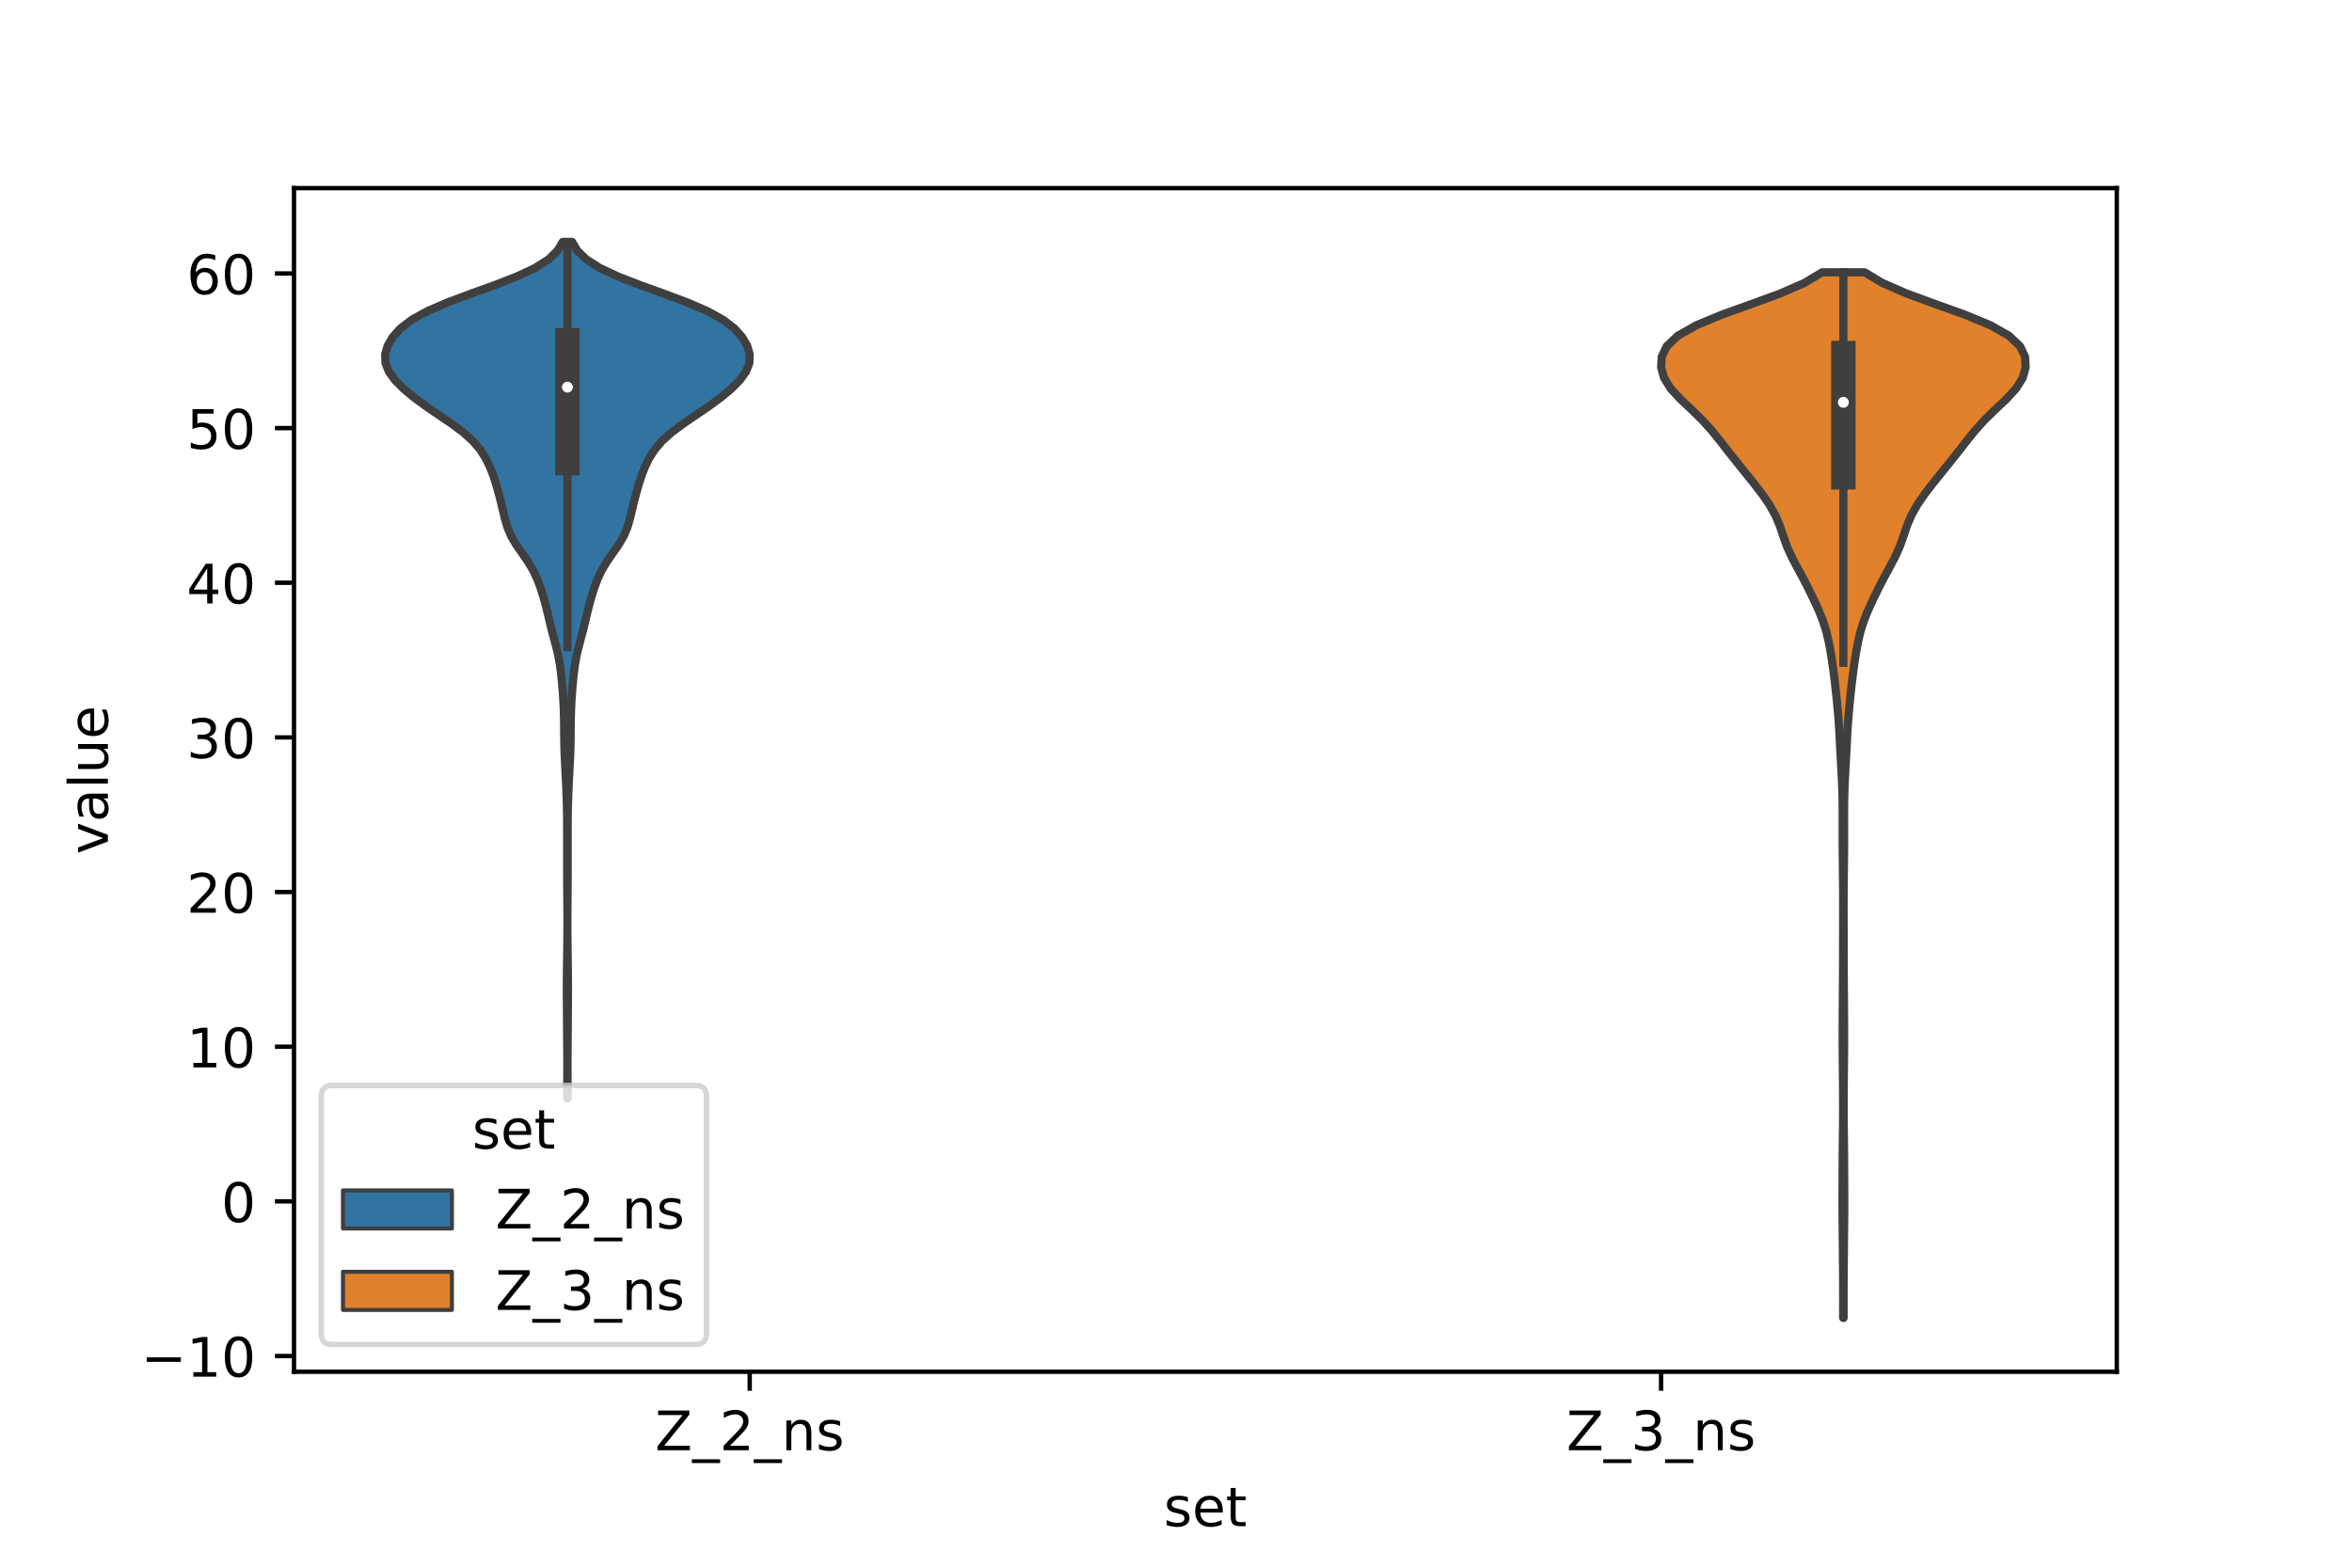 <?xml version="1.0" encoding="utf-8" standalone="no"?>
<!DOCTYPE svg PUBLIC "-//W3C//DTD SVG 1.1//EN"
  "http://www.w3.org/Graphics/SVG/1.1/DTD/svg11.dtd">
<!-- Created with matplotlib (https://matplotlib.org/) -->
<svg height="288pt" version="1.1" viewBox="0 0 432 288" width="432pt" xmlns="http://www.w3.org/2000/svg" xmlns:xlink="http://www.w3.org/1999/xlink">
 <defs>
  <style type="text/css">*{stroke-linecap:butt;stroke-linejoin:round;}</style>
 </defs>
 <g id="figure_1">
  <g id="patch_1">
   <path d="M 0 288 
L 432 288 
L 432 0 
L 0 0 
z
" style="fill:#ffffff;"/>
  </g>
  <g id="axes_1">
   <g id="patch_2">
    <path d="M 54 252 
L 388.8 252 
L 388.8 34.56 
L 54 34.56 
z
" style="fill:#ffffff;"/>
   </g>
   <g id="PolyCollection_1">
    <defs>
     <path d="M 104.264 -86.203 
L 104.176 -86.203 
L 104.18 -87.792 
L 104.189 -89.382 
L 104.198 -90.971 
L 104.2 -92.56 
L 104.194 -94.15 
L 104.182 -95.739 
L 104.168 -97.329 
L 104.155 -98.918 
L 104.145 -100.508 
L 104.135 -102.097 
L 104.124 -103.686 
L 104.116 -105.276 
L 104.113 -106.865 
L 104.12 -108.455 
L 104.138 -110.044 
L 104.161 -111.634 
L 104.184 -113.223 
L 104.201 -114.812 
L 104.212 -116.402 
L 104.216 -117.991 
L 104.215 -119.581 
L 104.21 -121.17 
L 104.201 -122.76 
L 104.189 -124.349 
L 104.177 -125.938 
L 104.17 -127.528 
L 104.168 -129.117 
L 104.168 -130.707 
L 104.167 -132.296 
L 104.167 -133.886 
L 104.167 -135.475 
L 104.164 -137.064 
L 104.149 -138.654 
L 104.117 -140.243 
L 104.065 -141.833 
L 104 -143.422 
L 103.926 -145.012 
L 103.847 -146.601 
L 103.765 -148.19 
L 103.694 -149.78 
L 103.646 -151.369 
L 103.623 -152.959 
L 103.612 -154.548 
L 103.592 -156.138 
L 103.548 -157.727 
L 103.471 -159.317 
L 103.362 -160.906 
L 103.228 -162.495 
L 103.07 -164.085 
L 102.871 -165.674 
L 102.598 -167.264 
L 102.238 -168.853 
L 101.818 -170.443 
L 101.393 -172.032 
L 101.001 -173.621 
L 100.629 -175.211 
L 100.236 -176.8 
L 99.795 -178.39 
L 99.293 -179.979 
L 98.701 -181.569 
L 97.96 -183.158 
L 97.021 -184.747 
L 95.923 -186.337 
L 94.816 -187.926 
L 93.881 -189.516 
L 93.206 -191.105 
L 92.739 -192.695 
L 92.36 -194.284 
L 91.978 -195.873 
L 91.564 -197.463 
L 91.112 -199.052 
L 90.596 -200.642 
L 89.978 -202.231 
L 89.203 -203.821 
L 88.188 -205.41 
L 86.83 -206.999 
L 85.059 -208.589 
L 82.92 -210.178 
L 80.581 -211.768 
L 78.251 -213.357 
L 76.086 -214.947 
L 74.174 -216.536 
L 72.587 -218.125 
L 71.426 -219.715 
L 70.798 -221.304 
L 70.74 -222.894 
L 71.204 -224.483 
L 72.131 -226.073 
L 73.558 -227.662 
L 75.63 -229.251 
L 78.498 -230.841 
L 82.165 -232.43 
L 86.409 -234.02 
L 90.817 -235.609 
L 94.913 -237.199 
L 98.304 -238.788 
L 100.796 -240.378 
L 102.418 -241.967 
L 103.356 -243.556 
L 105.084 -243.556 
L 105.084 -243.556 
L 106.022 -241.967 
L 107.644 -240.378 
L 110.136 -238.788 
L 113.527 -237.199 
L 117.623 -235.609 
L 122.031 -234.02 
L 126.275 -232.43 
L 129.942 -230.841 
L 132.81 -229.251 
L 134.882 -227.662 
L 136.309 -226.073 
L 137.236 -224.483 
L 137.7 -222.894 
L 137.642 -221.304 
L 137.014 -219.715 
L 135.853 -218.125 
L 134.266 -216.536 
L 132.354 -214.947 
L 130.189 -213.357 
L 127.859 -211.768 
L 125.52 -210.178 
L 123.381 -208.589 
L 121.61 -206.999 
L 120.252 -205.41 
L 119.237 -203.821 
L 118.462 -202.231 
L 117.844 -200.642 
L 117.328 -199.052 
L 116.876 -197.463 
L 116.462 -195.873 
L 116.08 -194.284 
L 115.701 -192.695 
L 115.234 -191.105 
L 114.559 -189.516 
L 113.624 -187.926 
L 112.517 -186.337 
L 111.419 -184.747 
L 110.48 -183.158 
L 109.739 -181.569 
L 109.147 -179.979 
L 108.645 -178.39 
L 108.204 -176.8 
L 107.811 -175.211 
L 107.439 -173.621 
L 107.047 -172.032 
L 106.622 -170.443 
L 106.202 -168.853 
L 105.842 -167.264 
L 105.569 -165.674 
L 105.37 -164.085 
L 105.212 -162.495 
L 105.078 -160.906 
L 104.969 -159.317 
L 104.892 -157.727 
L 104.848 -156.138 
L 104.828 -154.548 
L 104.817 -152.959 
L 104.794 -151.369 
L 104.746 -149.78 
L 104.675 -148.19 
L 104.593 -146.601 
L 104.514 -145.012 
L 104.44 -143.422 
L 104.375 -141.833 
L 104.323 -140.243 
L 104.291 -138.654 
L 104.276 -137.064 
L 104.273 -135.475 
L 104.273 -133.886 
L 104.273 -132.296 
L 104.272 -130.707 
L 104.272 -129.117 
L 104.27 -127.528 
L 104.263 -125.938 
L 104.251 -124.349 
L 104.239 -122.76 
L 104.23 -121.17 
L 104.225 -119.581 
L 104.224 -117.991 
L 104.228 -116.402 
L 104.239 -114.812 
L 104.256 -113.223 
L 104.279 -111.634 
L 104.302 -110.044 
L 104.32 -108.455 
L 104.327 -106.865 
L 104.324 -105.276 
L 104.316 -103.686 
L 104.305 -102.097 
L 104.295 -100.508 
L 104.285 -98.918 
L 104.272 -97.329 
L 104.258 -95.739 
L 104.246 -94.15 
L 104.24 -92.56 
L 104.242 -90.971 
L 104.251 -89.382 
L 104.26 -87.792 
L 104.264 -86.203 
z
" id="m957d2957c2" style="stroke:#3f3f3f;stroke-width:1.5;"/>
    </defs>
    <g clip-path="url(#pabdf42b06d)">
     <use style="fill:#3274a1;stroke:#3f3f3f;stroke-width:1.5;" x="0" xlink:href="#m957d2957c2" y="288"/>
    </g>
   </g>
   <g id="PolyCollection_2">
    <defs>
     <path d="M 338.622 -45.884 
L 338.538 -45.884 
L 338.539 -47.824 
L 338.542 -49.764 
L 338.539 -51.705 
L 338.528 -53.645 
L 338.51 -55.585 
L 338.492 -57.526 
L 338.473 -59.466 
L 338.454 -61.406 
L 338.434 -63.346 
L 338.419 -65.287 
L 338.413 -67.227 
L 338.417 -69.167 
L 338.427 -71.108 
L 338.435 -73.048 
L 338.444 -74.988 
L 338.459 -76.929 
L 338.483 -78.869 
L 338.509 -80.809 
L 338.526 -82.75 
L 338.529 -84.69 
L 338.523 -86.63 
L 338.511 -88.571 
L 338.495 -90.511 
L 338.475 -92.451 
L 338.456 -94.392 
L 338.446 -96.332 
L 338.444 -98.272 
L 338.449 -100.212 
L 338.459 -102.153 
L 338.473 -104.093 
L 338.489 -106.033 
L 338.503 -107.974 
L 338.514 -109.914 
L 338.521 -111.854 
L 338.525 -113.795 
L 338.528 -115.735 
L 338.531 -117.675 
L 338.537 -119.616 
L 338.54 -121.556 
L 338.535 -123.496 
L 338.52 -125.437 
L 338.499 -127.377 
L 338.476 -129.317 
L 338.456 -131.258 
L 338.445 -133.198 
L 338.445 -135.138 
L 338.449 -137.078 
L 338.448 -139.019 
L 338.428 -140.959 
L 338.381 -142.899 
L 338.303 -144.84 
L 338.201 -146.78 
L 338.09 -148.72 
L 337.986 -150.661 
L 337.889 -152.601 
L 337.78 -154.541 
L 337.639 -156.482 
L 337.464 -158.422 
L 337.267 -160.362 
L 337.055 -162.303 
L 336.819 -164.243 
L 336.552 -166.183 
L 336.249 -168.124 
L 335.893 -170.064 
L 335.435 -172.004 
L 334.82 -173.945 
L 334.043 -175.885 
L 333.154 -177.825 
L 332.208 -179.765 
L 331.211 -181.706 
L 330.163 -183.646 
L 329.134 -185.586 
L 328.251 -187.527 
L 327.551 -189.467 
L 326.9 -191.407 
L 326.086 -193.348 
L 324.993 -195.288 
L 323.654 -197.228 
L 322.165 -199.169 
L 320.608 -201.109 
L 319.037 -203.049 
L 317.496 -204.99 
L 315.989 -206.93 
L 314.431 -208.87 
L 312.684 -210.811 
L 310.696 -212.751 
L 308.635 -214.691 
L 306.854 -216.631 
L 305.648 -218.572 
L 305.1 -220.512 
L 305.209 -222.452 
L 306.132 -224.393 
L 308.189 -226.333 
L 311.622 -228.273 
L 316.316 -230.214 
L 321.715 -232.154 
L 327.004 -234.094 
L 331.45 -236.035 
L 334.674 -237.975 
L 342.486 -237.975 
L 342.486 -237.975 
L 345.71 -236.035 
L 350.156 -234.094 
L 355.445 -232.154 
L 360.844 -230.214 
L 365.538 -228.273 
L 368.971 -226.333 
L 371.028 -224.393 
L 371.951 -222.452 
L 372.06 -220.512 
L 371.512 -218.572 
L 370.306 -216.631 
L 368.525 -214.691 
L 366.464 -212.751 
L 364.476 -210.811 
L 362.729 -208.87 
L 361.171 -206.93 
L 359.664 -204.99 
L 358.123 -203.049 
L 356.552 -201.109 
L 354.995 -199.169 
L 353.506 -197.228 
L 352.167 -195.288 
L 351.074 -193.348 
L 350.26 -191.407 
L 349.609 -189.467 
L 348.909 -187.527 
L 348.026 -185.586 
L 346.997 -183.646 
L 345.949 -181.706 
L 344.952 -179.765 
L 344.006 -177.825 
L 343.117 -175.885 
L 342.34 -173.945 
L 341.725 -172.004 
L 341.267 -170.064 
L 340.911 -168.124 
L 340.608 -166.183 
L 340.341 -164.243 
L 340.105 -162.303 
L 339.893 -160.362 
L 339.696 -158.422 
L 339.521 -156.482 
L 339.38 -154.541 
L 339.271 -152.601 
L 339.174 -150.661 
L 339.07 -148.72 
L 338.959 -146.78 
L 338.857 -144.84 
L 338.779 -142.899 
L 338.732 -140.959 
L 338.712 -139.019 
L 338.711 -137.078 
L 338.715 -135.138 
L 338.715 -133.198 
L 338.704 -131.258 
L 338.684 -129.317 
L 338.661 -127.377 
L 338.64 -125.437 
L 338.625 -123.496 
L 338.62 -121.556 
L 338.623 -119.616 
L 338.629 -117.675 
L 338.632 -115.735 
L 338.635 -113.795 
L 338.639 -111.854 
L 338.646 -109.914 
L 338.657 -107.974 
L 338.671 -106.033 
L 338.687 -104.093 
L 338.701 -102.153 
L 338.711 -100.212 
L 338.716 -98.272 
L 338.714 -96.332 
L 338.704 -94.392 
L 338.685 -92.451 
L 338.665 -90.511 
L 338.649 -88.571 
L 338.637 -86.63 
L 338.631 -84.69 
L 338.634 -82.75 
L 338.651 -80.809 
L 338.677 -78.869 
L 338.701 -76.929 
L 338.716 -74.988 
L 338.725 -73.048 
L 338.733 -71.108 
L 338.743 -69.167 
L 338.747 -67.227 
L 338.741 -65.287 
L 338.726 -63.346 
L 338.706 -61.406 
L 338.687 -59.466 
L 338.668 -57.526 
L 338.65 -55.585 
L 338.632 -53.645 
L 338.621 -51.705 
L 338.618 -49.764 
L 338.621 -47.824 
L 338.622 -45.884 
z
" id="md632709420" style="stroke:#3f3f3f;stroke-width:1.5;"/>
    </defs>
    <g clip-path="url(#pabdf42b06d)">
     <use style="fill:#e1812c;stroke:#3f3f3f;stroke-width:1.5;" x="0" xlink:href="#md632709420" y="288"/>
    </g>
   </g>
   <g id="patch_3">
    <path clip-path="url(#pabdf42b06d)" d="M 137.7 220.701 
L 137.7 220.701 
L 137.7 220.701 
L 137.7 220.701 
z
" style="fill:#3274a1;stroke:#3f3f3f;stroke-linejoin:miter;stroke-width:0.75;"/>
   </g>
   <g id="patch_4">
    <path clip-path="url(#pabdf42b06d)" d="M 137.7 220.701 
L 137.7 220.701 
L 137.7 220.701 
L 137.7 220.701 
z
" style="fill:#e1812c;stroke:#3f3f3f;stroke-linejoin:miter;stroke-width:0.75;"/>
   </g>
   <g id="matplotlib.axis_1">
    <g id="xtick_1">
     <g id="line2d_1">
      <defs>
       <path d="M 0 0 
L 0 3.5 
" id="mb5a6f05bd5" style="stroke:#000000;stroke-width:0.8;"/>
      </defs>
      <g>
       <use style="stroke:#000000;stroke-width:0.8;" x="137.7" xlink:href="#mb5a6f05bd5" y="252"/>
      </g>
     </g>
     <g id="text_1">
      <!-- Z_2_ns -->
      <g transform="translate(120.32 266.422)scale(0.1 -0.1)">
       <defs>
        <path d="M 5.609 72.906 
L 62.891 72.906 
L 62.891 65.375 
L 16.797 8.297 
L 64.016 8.297 
L 64.016 0 
L 4.5 0 
L 4.5 7.516 
L 50.594 64.594 
L 5.609 64.594 
z
" id="DejaVuSans-90"/>
        <path d="M 50.984 -16.609 
L 50.984 -23.578 
L -0.984 -23.578 
L -0.984 -16.609 
z
" id="DejaVuSans-95"/>
        <path d="M 19.188 8.297 
L 53.609 8.297 
L 53.609 0 
L 7.328 0 
L 7.328 8.297 
Q 12.938 14.109 22.625 23.891 
Q 32.328 33.688 34.812 36.531 
Q 39.547 41.844 41.422 45.531 
Q 43.312 49.219 43.312 52.781 
Q 43.312 58.594 39.234 62.25 
Q 35.156 65.922 28.609 65.922 
Q 23.969 65.922 18.812 64.312 
Q 13.672 62.703 7.812 59.422 
L 7.812 69.391 
Q 13.766 71.781 18.938 73 
Q 24.125 74.219 28.422 74.219 
Q 39.75 74.219 46.484 68.547 
Q 53.219 62.891 53.219 53.422 
Q 53.219 48.922 51.531 44.891 
Q 49.859 40.875 45.406 35.406 
Q 44.188 33.984 37.641 27.219 
Q 31.109 20.453 19.188 8.297 
z
" id="DejaVuSans-50"/>
        <path d="M 54.891 33.016 
L 54.891 0 
L 45.906 0 
L 45.906 32.719 
Q 45.906 40.484 42.875 44.328 
Q 39.844 48.188 33.797 48.188 
Q 26.516 48.188 22.312 43.547 
Q 18.109 38.922 18.109 30.906 
L 18.109 0 
L 9.078 0 
L 9.078 54.688 
L 18.109 54.688 
L 18.109 46.188 
Q 21.344 51.125 25.703 53.562 
Q 30.078 56 35.797 56 
Q 45.219 56 50.047 50.172 
Q 54.891 44.344 54.891 33.016 
z
" id="DejaVuSans-110"/>
        <path d="M 44.281 53.078 
L 44.281 44.578 
Q 40.484 46.531 36.375 47.5 
Q 32.281 48.484 27.875 48.484 
Q 21.188 48.484 17.844 46.438 
Q 14.5 44.391 14.5 40.281 
Q 14.5 37.156 16.891 35.375 
Q 19.281 33.594 26.516 31.984 
L 29.594 31.297 
Q 39.156 29.25 43.188 25.516 
Q 47.219 21.781 47.219 15.094 
Q 47.219 7.469 41.188 3.016 
Q 35.156 -1.422 24.609 -1.422 
Q 20.219 -1.422 15.453 -0.562 
Q 10.688 0.297 5.422 2 
L 5.422 11.281 
Q 10.406 8.688 15.234 7.391 
Q 20.062 6.109 24.812 6.109 
Q 31.156 6.109 34.562 8.281 
Q 37.984 10.453 37.984 14.406 
Q 37.984 18.062 35.516 20.016 
Q 33.062 21.969 24.703 23.781 
L 21.578 24.516 
Q 13.234 26.266 9.516 29.906 
Q 5.812 33.547 5.812 39.891 
Q 5.812 47.609 11.281 51.797 
Q 16.75 56 26.812 56 
Q 31.781 56 36.172 55.266 
Q 40.578 54.547 44.281 53.078 
z
" id="DejaVuSans-115"/>
       </defs>
       <use xlink:href="#DejaVuSans-90"/>
       <use x="68.506" xlink:href="#DejaVuSans-95"/>
       <use x="118.506" xlink:href="#DejaVuSans-50"/>
       <use x="182.129" xlink:href="#DejaVuSans-95"/>
       <use x="232.129" xlink:href="#DejaVuSans-110"/>
       <use x="295.508" xlink:href="#DejaVuSans-115"/>
      </g>
     </g>
    </g>
    <g id="xtick_2">
     <g id="line2d_2">
      <g>
       <use style="stroke:#000000;stroke-width:0.8;" x="305.1" xlink:href="#mb5a6f05bd5" y="252"/>
      </g>
     </g>
     <g id="text_2">
      <!-- Z_3_ns -->
      <g transform="translate(287.72 266.422)scale(0.1 -0.1)">
       <defs>
        <path d="M 40.578 39.312 
Q 47.656 37.797 51.625 33 
Q 55.609 28.219 55.609 21.188 
Q 55.609 10.406 48.188 4.484 
Q 40.766 -1.422 27.094 -1.422 
Q 22.516 -1.422 17.656 -0.516 
Q 12.797 0.391 7.625 2.203 
L 7.625 11.719 
Q 11.719 9.328 16.594 8.109 
Q 21.484 6.891 26.812 6.891 
Q 36.078 6.891 40.938 10.547 
Q 45.797 14.203 45.797 21.188 
Q 45.797 27.641 41.281 31.266 
Q 36.766 34.906 28.719 34.906 
L 20.219 34.906 
L 20.219 43.016 
L 29.109 43.016 
Q 36.375 43.016 40.234 45.922 
Q 44.094 48.828 44.094 54.297 
Q 44.094 59.906 40.109 62.906 
Q 36.141 65.922 28.719 65.922 
Q 24.656 65.922 20.016 65.031 
Q 15.375 64.156 9.812 62.312 
L 9.812 71.094 
Q 15.438 72.656 20.344 73.438 
Q 25.25 74.219 29.594 74.219 
Q 40.828 74.219 47.359 69.109 
Q 53.906 64.016 53.906 55.328 
Q 53.906 49.266 50.438 45.094 
Q 46.969 40.922 40.578 39.312 
z
" id="DejaVuSans-51"/>
       </defs>
       <use xlink:href="#DejaVuSans-90"/>
       <use x="68.506" xlink:href="#DejaVuSans-95"/>
       <use x="118.506" xlink:href="#DejaVuSans-51"/>
       <use x="182.129" xlink:href="#DejaVuSans-95"/>
       <use x="232.129" xlink:href="#DejaVuSans-110"/>
       <use x="295.508" xlink:href="#DejaVuSans-115"/>
      </g>
     </g>
    </g>
    <g id="text_3">
     <!-- set -->
     <g transform="translate(213.759 280.378)scale(0.1 -0.1)">
      <defs>
       <path d="M 56.203 29.594 
L 56.203 25.203 
L 14.891 25.203 
Q 15.484 15.922 20.484 11.062 
Q 25.484 6.203 34.422 6.203 
Q 39.594 6.203 44.453 7.469 
Q 49.312 8.734 54.109 11.281 
L 54.109 2.781 
Q 49.266 0.734 44.188 -0.344 
Q 39.109 -1.422 33.891 -1.422 
Q 20.797 -1.422 13.156 6.188 
Q 5.516 13.812 5.516 26.812 
Q 5.516 40.234 12.766 48.109 
Q 20.016 56 32.328 56 
Q 43.359 56 49.781 48.891 
Q 56.203 41.797 56.203 29.594 
z
M 47.219 32.234 
Q 47.125 39.594 43.094 43.984 
Q 39.062 48.391 32.422 48.391 
Q 24.906 48.391 20.391 44.141 
Q 15.875 39.891 15.188 32.172 
z
" id="DejaVuSans-101"/>
       <path d="M 18.312 70.219 
L 18.312 54.688 
L 36.812 54.688 
L 36.812 47.703 
L 18.312 47.703 
L 18.312 18.016 
Q 18.312 11.328 20.141 9.422 
Q 21.969 7.516 27.594 7.516 
L 36.812 7.516 
L 36.812 0 
L 27.594 0 
Q 17.188 0 13.234 3.875 
Q 9.281 7.766 9.281 18.016 
L 9.281 47.703 
L 2.688 47.703 
L 2.688 54.688 
L 9.281 54.688 
L 9.281 70.219 
z
" id="DejaVuSans-116"/>
      </defs>
      <use xlink:href="#DejaVuSans-115"/>
      <use x="52.1" xlink:href="#DejaVuSans-101"/>
      <use x="113.623" xlink:href="#DejaVuSans-116"/>
     </g>
    </g>
   </g>
   <g id="matplotlib.axis_2">
    <g id="ytick_1">
     <g id="line2d_3">
      <defs>
       <path d="M 0 0 
L -3.5 0 
" id="m78421a1e1d" style="stroke:#000000;stroke-width:0.8;"/>
      </defs>
      <g>
       <use style="stroke:#000000;stroke-width:0.8;" x="54" xlink:href="#m78421a1e1d" y="249.112"/>
      </g>
     </g>
     <g id="text_4">
      <!-- −10 -->
      <g transform="translate(25.895 252.911)scale(0.1 -0.1)">
       <defs>
        <path d="M 10.594 35.5 
L 73.188 35.5 
L 73.188 27.203 
L 10.594 27.203 
z
" id="DejaVuSans-8722"/>
        <path d="M 12.406 8.297 
L 28.516 8.297 
L 28.516 63.922 
L 10.984 60.406 
L 10.984 69.391 
L 28.422 72.906 
L 38.281 72.906 
L 38.281 8.297 
L 54.391 8.297 
L 54.391 0 
L 12.406 0 
z
" id="DejaVuSans-49"/>
        <path d="M 31.781 66.406 
Q 24.172 66.406 20.328 58.906 
Q 16.5 51.422 16.5 36.375 
Q 16.5 21.391 20.328 13.891 
Q 24.172 6.391 31.781 6.391 
Q 39.453 6.391 43.281 13.891 
Q 47.125 21.391 47.125 36.375 
Q 47.125 51.422 43.281 58.906 
Q 39.453 66.406 31.781 66.406 
z
M 31.781 74.219 
Q 44.047 74.219 50.516 64.516 
Q 56.984 54.828 56.984 36.375 
Q 56.984 17.969 50.516 8.266 
Q 44.047 -1.422 31.781 -1.422 
Q 19.531 -1.422 13.062 8.266 
Q 6.594 17.969 6.594 36.375 
Q 6.594 54.828 13.062 64.516 
Q 19.531 74.219 31.781 74.219 
z
" id="DejaVuSans-48"/>
       </defs>
       <use xlink:href="#DejaVuSans-8722"/>
       <use x="83.789" xlink:href="#DejaVuSans-49"/>
       <use x="147.412" xlink:href="#DejaVuSans-48"/>
      </g>
     </g>
    </g>
    <g id="ytick_2">
     <g id="line2d_4">
      <g>
       <use style="stroke:#000000;stroke-width:0.8;" x="54" xlink:href="#m78421a1e1d" y="220.701"/>
      </g>
     </g>
     <g id="text_5">
      <!-- 0 -->
      <g transform="translate(40.638 224.5)scale(0.1 -0.1)">
       <use xlink:href="#DejaVuSans-48"/>
      </g>
     </g>
    </g>
    <g id="ytick_3">
     <g id="line2d_5">
      <g>
       <use style="stroke:#000000;stroke-width:0.8;" x="54" xlink:href="#m78421a1e1d" y="192.289"/>
      </g>
     </g>
     <g id="text_6">
      <!-- 10 -->
      <g transform="translate(34.275 196.089)scale(0.1 -0.1)">
       <use xlink:href="#DejaVuSans-49"/>
       <use x="63.623" xlink:href="#DejaVuSans-48"/>
      </g>
     </g>
    </g>
    <g id="ytick_4">
     <g id="line2d_6">
      <g>
       <use style="stroke:#000000;stroke-width:0.8;" x="54" xlink:href="#m78421a1e1d" y="163.878"/>
      </g>
     </g>
     <g id="text_7">
      <!-- 20 -->
      <g transform="translate(34.275 167.677)scale(0.1 -0.1)">
       <use xlink:href="#DejaVuSans-50"/>
       <use x="63.623" xlink:href="#DejaVuSans-48"/>
      </g>
     </g>
    </g>
    <g id="ytick_5">
     <g id="line2d_7">
      <g>
       <use style="stroke:#000000;stroke-width:0.8;" x="54" xlink:href="#m78421a1e1d" y="135.467"/>
      </g>
     </g>
     <g id="text_8">
      <!-- 30 -->
      <g transform="translate(34.275 139.266)scale(0.1 -0.1)">
       <use xlink:href="#DejaVuSans-51"/>
       <use x="63.623" xlink:href="#DejaVuSans-48"/>
      </g>
     </g>
    </g>
    <g id="ytick_6">
     <g id="line2d_8">
      <g>
       <use style="stroke:#000000;stroke-width:0.8;" x="54" xlink:href="#m78421a1e1d" y="107.056"/>
      </g>
     </g>
     <g id="text_9">
      <!-- 40 -->
      <g transform="translate(34.275 110.855)scale(0.1 -0.1)">
       <defs>
        <path d="M 37.797 64.312 
L 12.891 25.391 
L 37.797 25.391 
z
M 35.203 72.906 
L 47.609 72.906 
L 47.609 25.391 
L 58.016 25.391 
L 58.016 17.188 
L 47.609 17.188 
L 47.609 0 
L 37.797 0 
L 37.797 17.188 
L 4.891 17.188 
L 4.891 26.703 
z
" id="DejaVuSans-52"/>
       </defs>
       <use xlink:href="#DejaVuSans-52"/>
       <use x="63.623" xlink:href="#DejaVuSans-48"/>
      </g>
     </g>
    </g>
    <g id="ytick_7">
     <g id="line2d_9">
      <g>
       <use style="stroke:#000000;stroke-width:0.8;" x="54" xlink:href="#m78421a1e1d" y="78.645"/>
      </g>
     </g>
     <g id="text_10">
      <!-- 50 -->
      <g transform="translate(34.275 82.444)scale(0.1 -0.1)">
       <defs>
        <path d="M 10.797 72.906 
L 49.516 72.906 
L 49.516 64.594 
L 19.828 64.594 
L 19.828 46.734 
Q 21.969 47.469 24.109 47.828 
Q 26.266 48.188 28.422 48.188 
Q 40.625 48.188 47.75 41.5 
Q 54.891 34.812 54.891 23.391 
Q 54.891 11.625 47.562 5.094 
Q 40.234 -1.422 26.906 -1.422 
Q 22.312 -1.422 17.547 -0.641 
Q 12.797 0.141 7.719 1.703 
L 7.719 11.625 
Q 12.109 9.234 16.797 8.062 
Q 21.484 6.891 26.703 6.891 
Q 35.156 6.891 40.078 11.328 
Q 45.016 15.766 45.016 23.391 
Q 45.016 31 40.078 35.438 
Q 35.156 39.891 26.703 39.891 
Q 22.75 39.891 18.812 39.016 
Q 14.891 38.141 10.797 36.281 
z
" id="DejaVuSans-53"/>
       </defs>
       <use xlink:href="#DejaVuSans-53"/>
       <use x="63.623" xlink:href="#DejaVuSans-48"/>
      </g>
     </g>
    </g>
    <g id="ytick_8">
     <g id="line2d_10">
      <g>
       <use style="stroke:#000000;stroke-width:0.8;" x="54" xlink:href="#m78421a1e1d" y="50.233"/>
      </g>
     </g>
     <g id="text_11">
      <!-- 60 -->
      <g transform="translate(34.275 54.032)scale(0.1 -0.1)">
       <defs>
        <path d="M 33.016 40.375 
Q 26.375 40.375 22.484 35.828 
Q 18.609 31.297 18.609 23.391 
Q 18.609 15.531 22.484 10.953 
Q 26.375 6.391 33.016 6.391 
Q 39.656 6.391 43.531 10.953 
Q 47.406 15.531 47.406 23.391 
Q 47.406 31.297 43.531 35.828 
Q 39.656 40.375 33.016 40.375 
z
M 52.594 71.297 
L 52.594 62.312 
Q 48.875 64.062 45.094 64.984 
Q 41.312 65.922 37.594 65.922 
Q 27.828 65.922 22.672 59.328 
Q 17.531 52.734 16.797 39.406 
Q 19.672 43.656 24.016 45.922 
Q 28.375 48.188 33.594 48.188 
Q 44.578 48.188 50.953 41.516 
Q 57.328 34.859 57.328 23.391 
Q 57.328 12.156 50.688 5.359 
Q 44.047 -1.422 33.016 -1.422 
Q 20.359 -1.422 13.672 8.266 
Q 6.984 17.969 6.984 36.375 
Q 6.984 53.656 15.188 63.938 
Q 23.391 74.219 37.203 74.219 
Q 40.922 74.219 44.703 73.484 
Q 48.484 72.75 52.594 71.297 
z
" id="DejaVuSans-54"/>
       </defs>
       <use xlink:href="#DejaVuSans-54"/>
       <use x="63.623" xlink:href="#DejaVuSans-48"/>
      </g>
     </g>
    </g>
    <g id="text_12">
     <!-- value -->
     <g transform="translate(19.816 156.938)rotate(-90)scale(0.1 -0.1)">
      <defs>
       <path d="M 2.984 54.688 
L 12.5 54.688 
L 29.594 8.797 
L 46.688 54.688 
L 56.203 54.688 
L 35.688 0 
L 23.484 0 
z
" id="DejaVuSans-118"/>
       <path d="M 34.281 27.484 
Q 23.391 27.484 19.188 25 
Q 14.984 22.516 14.984 16.5 
Q 14.984 11.719 18.141 8.906 
Q 21.297 6.109 26.703 6.109 
Q 34.188 6.109 38.703 11.406 
Q 43.219 16.703 43.219 25.484 
L 43.219 27.484 
z
M 52.203 31.203 
L 52.203 0 
L 43.219 0 
L 43.219 8.297 
Q 40.141 3.328 35.547 0.953 
Q 30.953 -1.422 24.312 -1.422 
Q 15.922 -1.422 10.953 3.297 
Q 6 8.016 6 15.922 
Q 6 25.141 12.172 29.828 
Q 18.359 34.516 30.609 34.516 
L 43.219 34.516 
L 43.219 35.406 
Q 43.219 41.609 39.141 45 
Q 35.062 48.391 27.688 48.391 
Q 23 48.391 18.547 47.266 
Q 14.109 46.141 10.016 43.891 
L 10.016 52.203 
Q 14.938 54.109 19.578 55.047 
Q 24.219 56 28.609 56 
Q 40.484 56 46.344 49.844 
Q 52.203 43.703 52.203 31.203 
z
" id="DejaVuSans-97"/>
       <path d="M 9.422 75.984 
L 18.406 75.984 
L 18.406 0 
L 9.422 0 
z
" id="DejaVuSans-108"/>
       <path d="M 8.5 21.578 
L 8.5 54.688 
L 17.484 54.688 
L 17.484 21.922 
Q 17.484 14.156 20.5 10.266 
Q 23.531 6.391 29.594 6.391 
Q 36.859 6.391 41.078 11.031 
Q 45.312 15.672 45.312 23.688 
L 45.312 54.688 
L 54.297 54.688 
L 54.297 0 
L 45.312 0 
L 45.312 8.406 
Q 42.047 3.422 37.719 1 
Q 33.406 -1.422 27.688 -1.422 
Q 18.266 -1.422 13.375 4.438 
Q 8.5 10.297 8.5 21.578 
z
M 31.109 56 
z
" id="DejaVuSans-117"/>
      </defs>
      <use xlink:href="#DejaVuSans-118"/>
      <use x="59.18" xlink:href="#DejaVuSans-97"/>
      <use x="120.459" xlink:href="#DejaVuSans-108"/>
      <use x="148.242" xlink:href="#DejaVuSans-117"/>
      <use x="211.621" xlink:href="#DejaVuSans-101"/>
     </g>
    </g>
   </g>
   <g id="line2d_11">
    <path clip-path="url(#pabdf42b06d)" d="M 104.22 118.882 
L 104.22 44.444 
" style="fill:none;stroke:#3f3f3f;stroke-linecap:square;stroke-width:1.5;"/>
   </g>
   <g id="line2d_12">
    <path clip-path="url(#pabdf42b06d)" d="M 104.22 85.088 
L 104.22 62.498 
" style="fill:none;stroke:#3f3f3f;stroke-linecap:square;stroke-width:4.5;"/>
   </g>
   <g id="line2d_13">
    <path clip-path="url(#pabdf42b06d)" d="M 338.58 121.771 
L 338.58 50.025 
" style="fill:none;stroke:#3f3f3f;stroke-linecap:square;stroke-width:1.5;"/>
   </g>
   <g id="line2d_14">
    <path clip-path="url(#pabdf42b06d)" d="M 338.58 87.679 
L 338.58 64.864 
" style="fill:none;stroke:#3f3f3f;stroke-linecap:square;stroke-width:4.5;"/>
   </g>
   <g id="patch_5">
    <path d="M 54 252 
L 54 34.56 
" style="fill:none;stroke:#000000;stroke-linecap:square;stroke-linejoin:miter;stroke-width:0.8;"/>
   </g>
   <g id="patch_6">
    <path d="M 388.8 252 
L 388.8 34.56 
" style="fill:none;stroke:#000000;stroke-linecap:square;stroke-linejoin:miter;stroke-width:0.8;"/>
   </g>
   <g id="patch_7">
    <path d="M 54 252 
L 388.8 252 
" style="fill:none;stroke:#000000;stroke-linecap:square;stroke-linejoin:miter;stroke-width:0.8;"/>
   </g>
   <g id="patch_8">
    <path d="M 54 34.56 
L 388.8 34.56 
" style="fill:none;stroke:#000000;stroke-linecap:square;stroke-linejoin:miter;stroke-width:0.8;"/>
   </g>
   <g id="PathCollection_1">
    <defs>
     <path d="M 0 1.5 
C 0.398 1.5 0.779 1.342 1.061 1.061 
C 1.342 0.779 1.5 0.398 1.5 0 
C 1.5 -0.398 1.342 -0.779 1.061 -1.061 
C 0.779 -1.342 0.398 -1.5 0 -1.5 
C -0.398 -1.5 -0.779 -1.342 -1.061 -1.061 
C -1.342 -0.779 -1.5 -0.398 -1.5 0 
C -1.5 0.398 -1.342 0.779 -1.061 1.061 
C -0.779 1.342 -0.398 1.5 0 1.5 
z
" id="m6db4b3184a" style="stroke:#3f3f3f;"/>
    </defs>
    <g clip-path="url(#pabdf42b06d)">
     <use style="fill:#ffffff;stroke:#3f3f3f;" x="104.22" xlink:href="#m6db4b3184a" y="71.125"/>
    </g>
   </g>
   <g id="PathCollection_2">
    <g clip-path="url(#pabdf42b06d)">
     <use style="fill:#ffffff;stroke:#3f3f3f;" x="338.58" xlink:href="#m6db4b3184a" y="73.914"/>
    </g>
   </g>
   <g id="legend_1">
    <g id="patch_9">
     <path d="M 61 247 
L 127.759 247 
Q 129.759 247 129.759 245 
L 129.759 201.409 
Q 129.759 199.409 127.759 199.409 
L 61 199.409 
Q 59 199.409 59 201.409 
L 59 245 
Q 59 247 61 247 
z
" style="fill:#ffffff;opacity:0.8;stroke:#cccccc;stroke-linejoin:miter;"/>
    </g>
    <g id="text_13">
     <!-- set -->
     <g transform="translate(86.738 211.008)scale(0.1 -0.1)">
      <use xlink:href="#DejaVuSans-115"/>
      <use x="52.1" xlink:href="#DejaVuSans-101"/>
      <use x="113.623" xlink:href="#DejaVuSans-116"/>
     </g>
    </g>
    <g id="patch_10">
     <path d="M 63 225.686 
L 83 225.686 
L 83 218.686 
L 63 218.686 
z
" style="fill:#3274a1;stroke:#3f3f3f;stroke-linejoin:miter;stroke-width:0.75;"/>
    </g>
    <g id="text_14">
     <!-- Z_2_ns -->
     <g transform="translate(91 225.686)scale(0.1 -0.1)">
      <use xlink:href="#DejaVuSans-90"/>
      <use x="68.506" xlink:href="#DejaVuSans-95"/>
      <use x="118.506" xlink:href="#DejaVuSans-50"/>
      <use x="182.129" xlink:href="#DejaVuSans-95"/>
      <use x="232.129" xlink:href="#DejaVuSans-110"/>
      <use x="295.508" xlink:href="#DejaVuSans-115"/>
     </g>
    </g>
    <g id="patch_11">
     <path d="M 63 240.642 
L 83 240.642 
L 83 233.642 
L 63 233.642 
z
" style="fill:#e1812c;stroke:#3f3f3f;stroke-linejoin:miter;stroke-width:0.75;"/>
    </g>
    <g id="text_15">
     <!-- Z_3_ns -->
     <g transform="translate(91 240.642)scale(0.1 -0.1)">
      <use xlink:href="#DejaVuSans-90"/>
      <use x="68.506" xlink:href="#DejaVuSans-95"/>
      <use x="118.506" xlink:href="#DejaVuSans-51"/>
      <use x="182.129" xlink:href="#DejaVuSans-95"/>
      <use x="232.129" xlink:href="#DejaVuSans-110"/>
      <use x="295.508" xlink:href="#DejaVuSans-115"/>
     </g>
    </g>
   </g>
  </g>
 </g>
 <defs>
  <clipPath id="pabdf42b06d">
   <rect height="217.44" width="334.8" x="54" y="34.56"/>
  </clipPath>
 </defs>
</svg>
